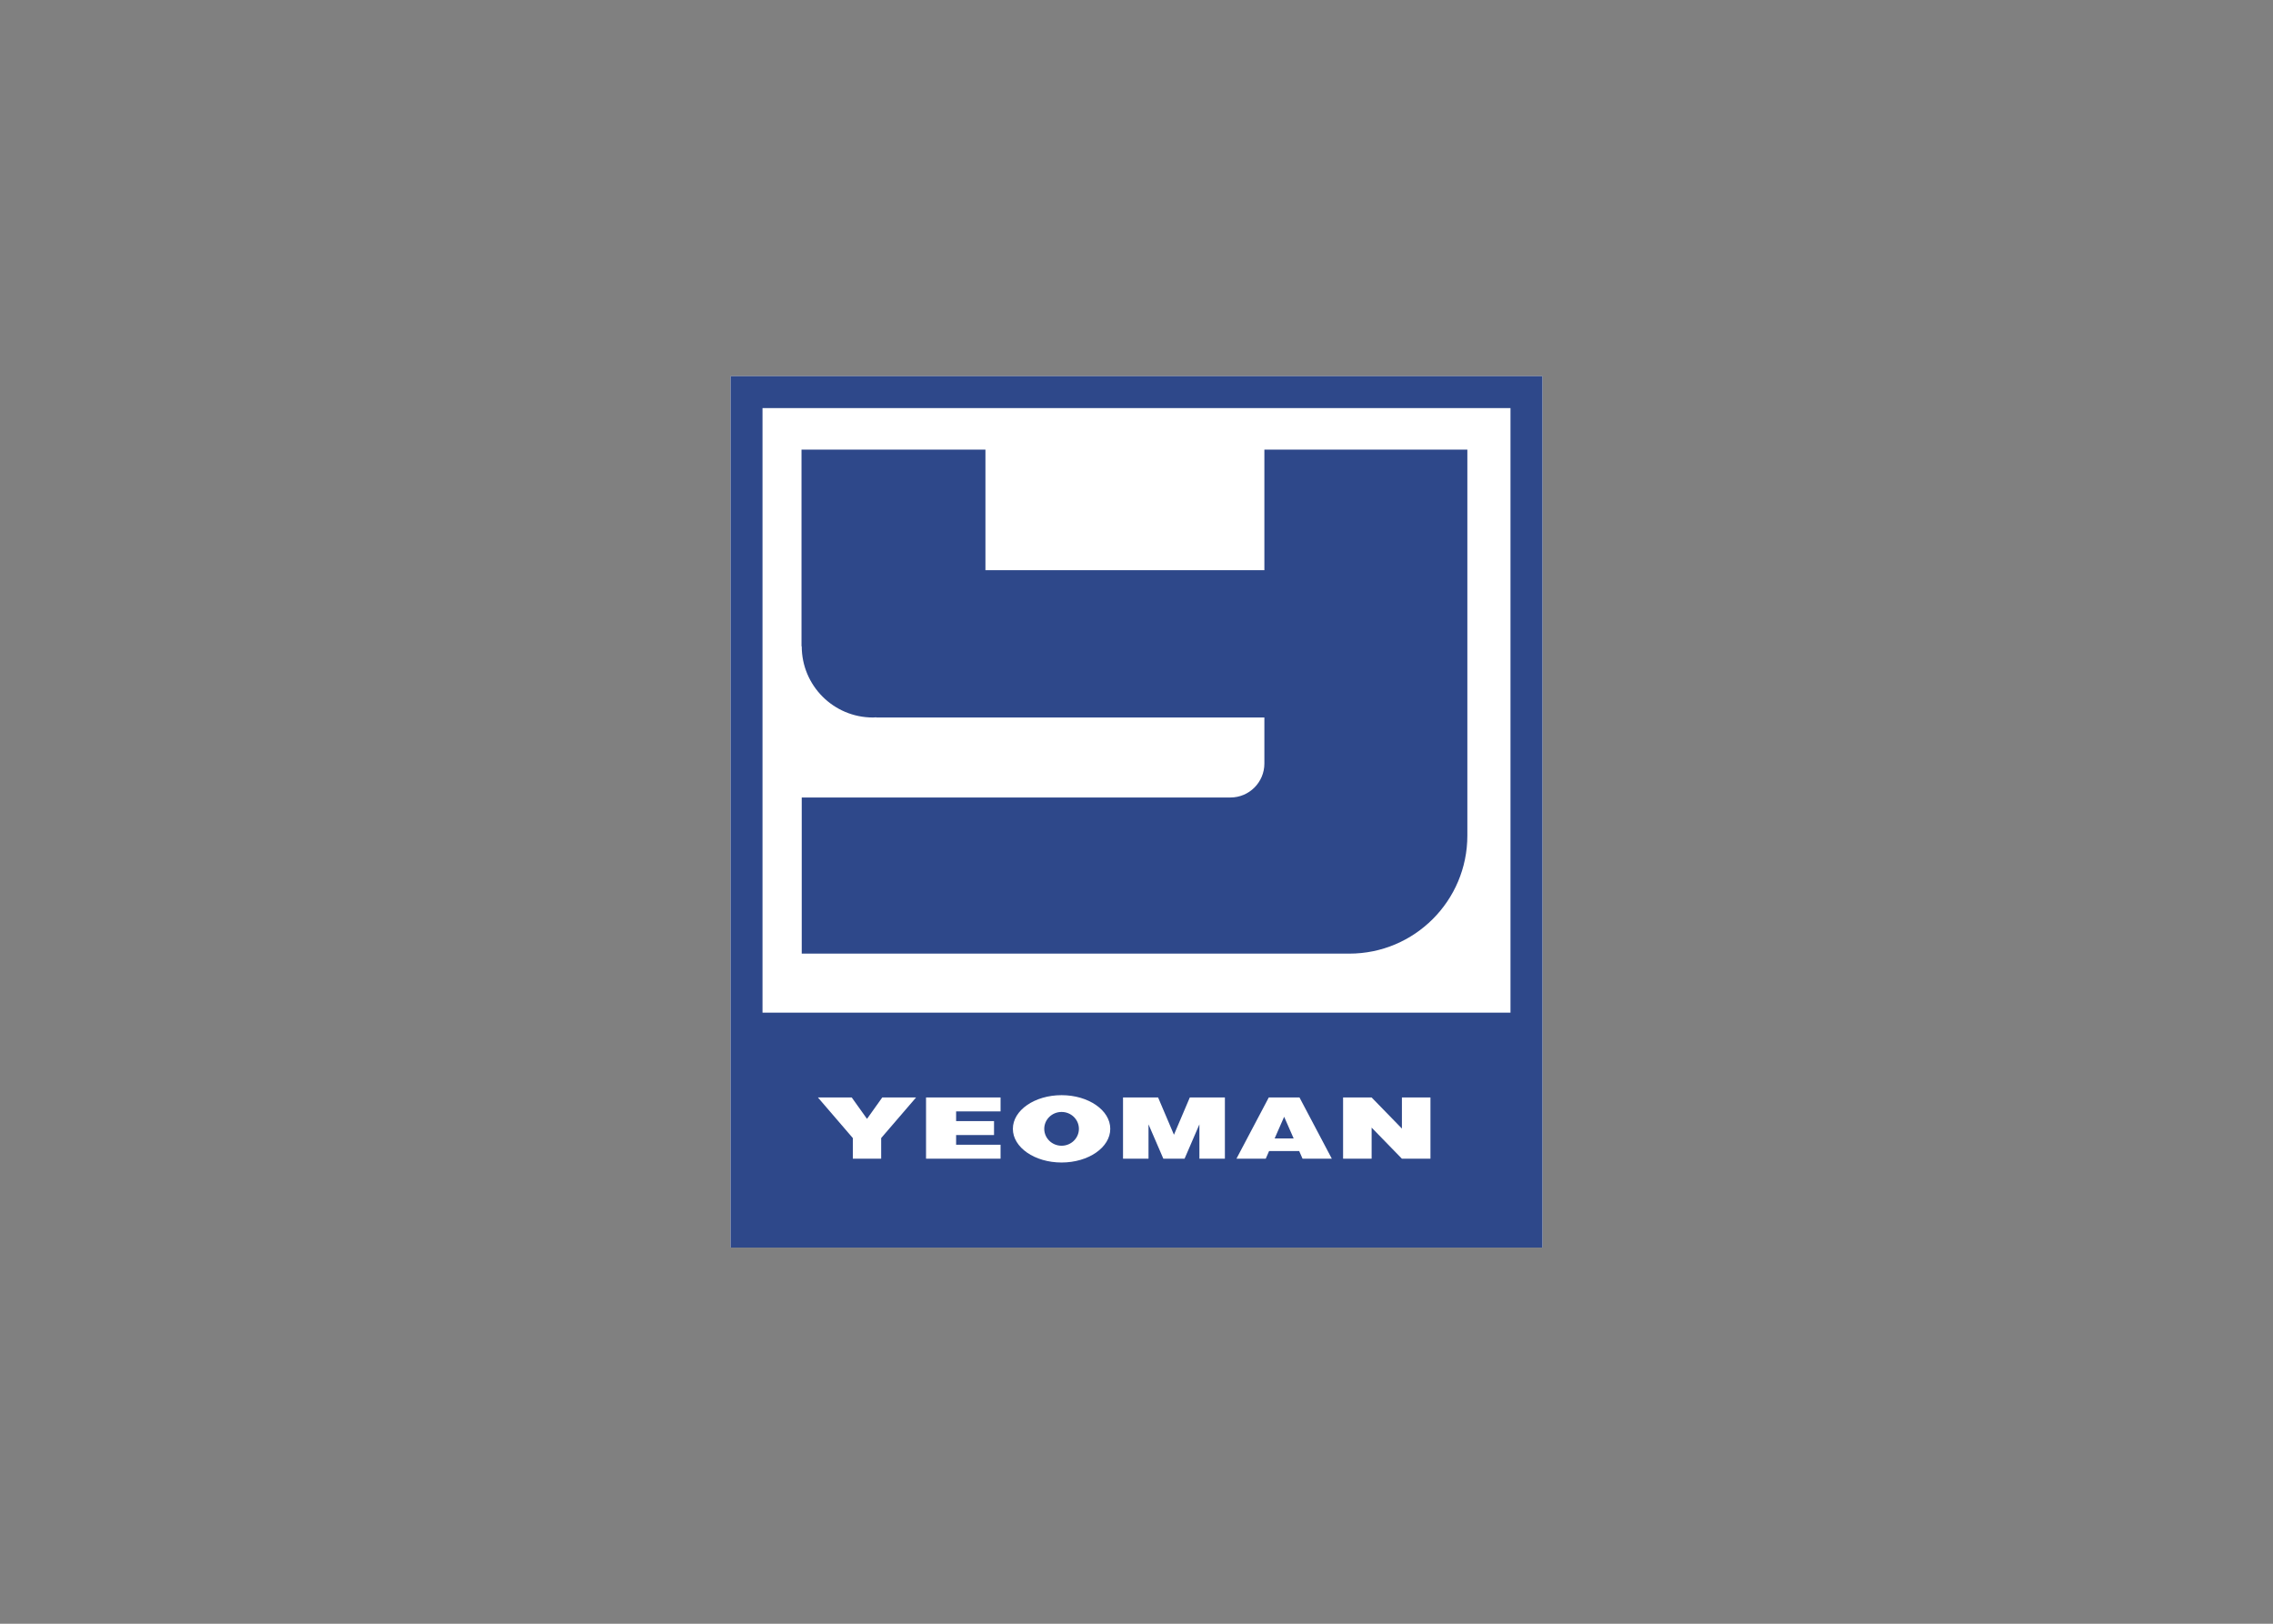 <svg clip-rule="evenodd" fill-rule="evenodd" stroke-linejoin="round" stroke-miterlimit="2" viewBox="0 0 560 400" xmlns="http://www.w3.org/2000/svg"><rect x="0" y="0" width="560" height="400" fill="#808080" stroke="none"/><path d="m180 92.663h200v214.673h-200z" fill="#fff"/><path d="m187.86 100.526h184.281v148.934h-184.281z" fill="none"/><g fill="#2e488a"><ellipse cx="261.541" cy="278.084" rx="4.268" ry="4.161"/><g fill-rule="nonzero"><path d="m314.032 280.451h4.687l-2.344-5.339z"/><path d="m180 92.663v214.674h200v-214.674zm37.094 187.693v5.086h-6.981v-5.086l-8.599-9.999h8.331l3.758 5.272 3.757-5.272h8.331zm29.416-6.566h-10.951v2.392h9.341v3.433h-9.341v2.39h10.951v3.435h-18.36v-15.083h18.36zm15.031 12.589c-6.625 0-11.999-3.713-11.999-8.293 0-4.581 5.374-8.297 11.999-8.297s11.997 3.714 11.997 8.297c.002 4.579-5.372 8.293-11.997 8.293zm40.237-.937h-6.28v-8.464l-3.657 8.464h-5.225l-3.657-8.464v8.464h-6.28v-15.085h8.642l3.906 9.181 3.906-9.181h8.643v15.085zm19.134 0-.825-1.88h-7.422l-.824 1.88h-7.216l7.966-15.085h7.568l7.965 15.085zm31.511 0h-7.032l-7.461-7.662v7.662h-7.032v-15.085h7.032l7.461 7.661v-7.661h7.032zm19.718-35.983h-184.281v-148.933h184.281z"/><path d="m311.505 110.766v29.695h-68.723v-29.695h-45.314v48.449h.056c0 9.685 7.851 17.538 17.537 17.538.288 0 .568-.03.852-.043v.043h95.592v11.345c0 4.616-3.744 8.361-8.36 8.361h-105.621v38.462h134.905c16.066 0 29.084-13.018 29.084-29.084v-95.071z"/></g></g></svg>